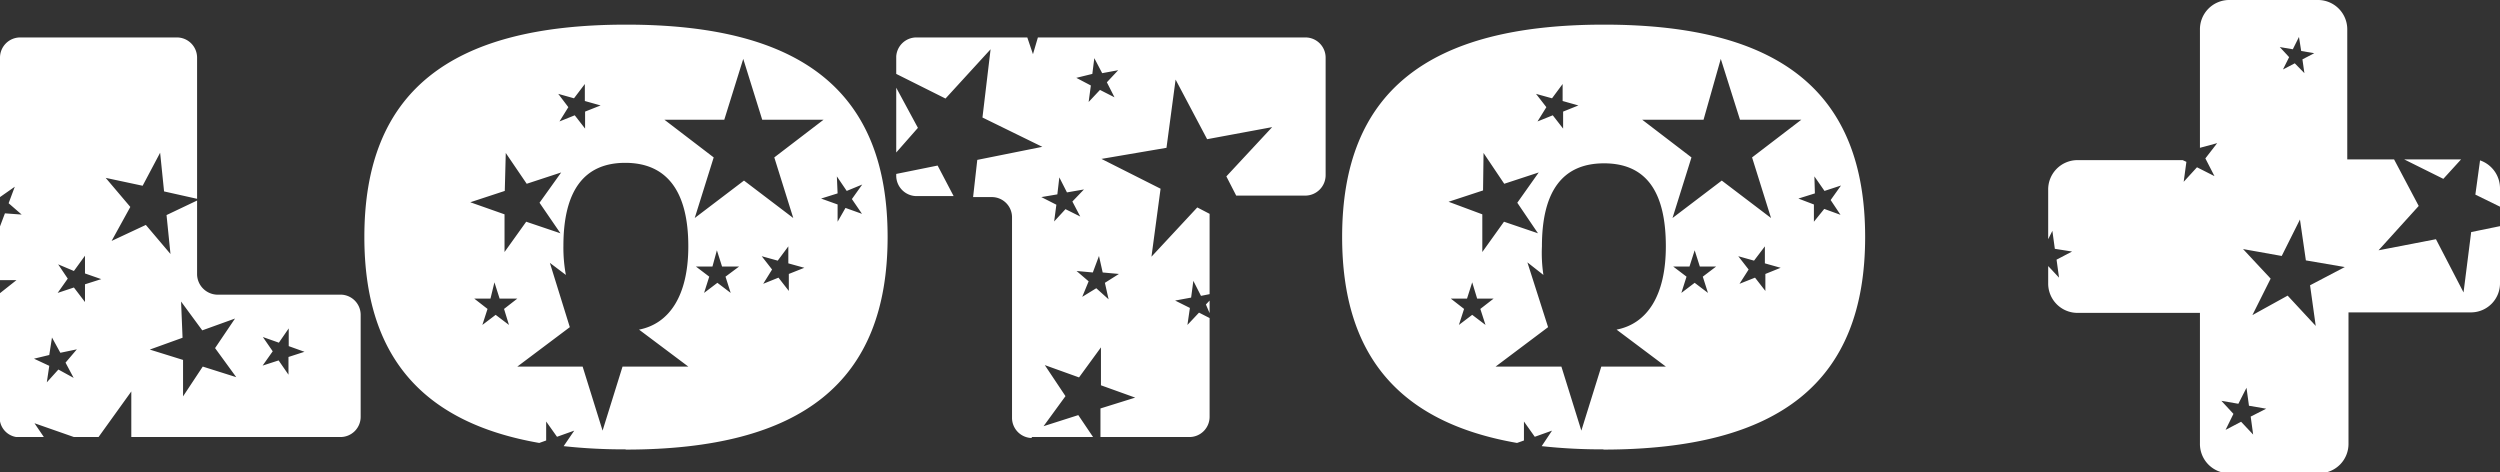 <svg xmlns="http://www.w3.org/2000/svg" viewBox="0 0 101.48 19.17"><rect x="0" y="0" width="101.48" height="19.17" fill="#333333" stroke="none"/><defs><style>.cls-1{fill:#fff;}</style></defs><title>lotoPlus@o-nama</title><g id="Layer_2" data-name="Layer 2"><g id="Layer_1-2" data-name="Layer 1"><path class="cls-1" d="M23.74,3.41l0,.69.64.18-.63.25,0,.69-.42-.54-.62.25.36-.58-.41-.54.64.18ZM32,10l0,.69.65.18-.63.25,0,.69-.42-.54-.62.25.36-.58-.42-.54.65.18ZM20.53,6.21l.85,1.25L22.78,7,21.9,8.23l.85,1.24L21.36,9l-.88,1.23,0-1.53-1.39-.49,1.4-.46Zm-.46,5.25.21.66H21l-.54.42.2.65-.54-.41-.54.41.21-.65-.54-.42h.66Zm10.1-9.07.77,2.47h2.49l-2,1.53.77,2.46-2-1.52-2,1.52.77-2.46-2-1.53H29.4ZM29.1,10.16l.21.66H30l-.55.41.21.66-.54-.41-.54.41.21-.66-.54-.41h.67Zm4.87-3,.4.59L35,7.49l-.42.59.41.6-.67-.24L34,9V8.3l-.67-.24L34,7.85Zm-11,4a6,6,0,0,1-.1-1.18c0-2.24.84-3.37,2.51-3.37S27.94,7.74,27.94,10c0,2-.77,3.14-2,3.38l2,1.5H25.27l-.81,2.6-.81-2.6H21l2.13-1.6-.81-2.61Zm2.41,7.09c7.19,0,10.65-2.76,10.65-8.63S32.59,1,25.42,1,14.79,3.74,14.79,9.62c0,4.81,2.33,7.53,7.1,8.36l.28-.1v-.77l.44.62.7-.25-.43.63h0a22.39,22.39,0,0,0,2.53.13m19.2-7.85.15.67.66.06-.57.36.15.67-.5-.45-.57.35.26-.63L43.7,11l.66.06ZM43,7.2l.31.61L44,7.69l-.47.49.32.61-.6-.3-.46.5.09-.68L42.27,8l.65-.11Zm1.42-4.84.32.61.65-.12-.46.49.31.61-.59-.3-.46.49.09-.67-.59-.31L44.34,3ZM41.88,17.74h2.49l-.6-.89-1.41.45.89-1.22-.84-1.26,1.39.5.89-1.22,0,1.54,1.39.5-1.41.44,0,1.16H48.3a.82.82,0,0,0,.8-.83v-4l-.43-.22-.47.5.1-.69-.6-.3.65-.12.09-.68.31.61.35-.07V8.8s0-.09,0-.12l-.5-.26-1.86,2,.37-2.76L44.71,6.45,47.35,6l.37-2.77L49,5.65l2.64-.49-1.86,2,.4.78H53a.83.83,0,0,0,.81-.84V2.35A.82.82,0,0,0,53,1.52H42.13l-.2.68-.23-.68H37.19a.82.82,0,0,0-.81.77V3l2,1,1.83-2-.33,2.77,2.43,1.19-2.64.53L39.5,8h.77a.82.82,0,0,1,.81.84v8.11a.82.82,0,0,0,.8.83m7.22-5.07V12.2l-.15.16ZM36.38,3.56V6.19l.88-1Zm0,3.5v.06a.83.83,0,0,0,.81.84h1.52l-.65-1.24ZM11.72,13.33v.72l.64.23-.65.21v.72l-.4-.58-.65.21.41-.58-.4-.58.65.23ZM3.45,10.38l0,.72.66.23-.66.21v.72L3,11.67l-.66.22.41-.58-.39-.58L3,11ZM2.11,13.7l.34.62.67-.14-.46.54.33.62L2.37,15l-.47.52L2,14.85l-.62-.29L2,14.41Zm5.24-1.46.86,1.17,1.33-.48-.81,1.2.86,1.18-1.36-.43-.8,1.21,0-1.48-1.35-.42,1.33-.48ZM.66,17.74H1.78l-.38-.56L3,17.74H4l1.33-1.85,0,1.85h8.5a.82.82,0,0,0,.81-.83V12.79a.82.82,0,0,0-.81-.83H8.79A.84.84,0,0,1,8,11.14v-3l-1.24.59.16,1.58-1-1.18-1.39.65.76-1.38-1-1.18,1.5.32L6.5,6.2l.16,1.57L8,8.07V2.35a.82.82,0,0,0-.81-.83H.81A.82.82,0,0,0,0,2.35V8L0,8,.6,7.58l-.25.67.53.46L.2,8.66,0,9.19v2.18l.67,0L0,11.9v5.2a.8.8,0,0,0,.66.64M63.43,3.41l0,.69.64.18-.62.25,0,.69-.42-.54-.62.25.36-.58-.42-.54.65.18ZM71.64,10l0,.69.64.18-.62.25,0,.69-.42-.54-.63.25.37-.58-.42-.54.64.18ZM60.22,6.21l.84,1.25L62.46,7l-.87,1.23.84,1.24L61.05,9l-.88,1.23,0-1.53L58.8,8.19l1.4-.46Zm-.46,5.25.2.66h.67l-.54.42.21.65-.54-.41-.54.41.21-.65-.54-.42h.66ZM69.85,2.39l.78,2.47h2.49l-2,1.53.77,2.46-2-1.52-2,1.52.77-2.46-2-1.53h2.49Zm-1.06,7.77.21.66h.66l-.54.41.21.66-.54-.41-.54.41.21-.66-.54-.41h.66Zm4.86-3,.41.59.67-.22-.42.59.4.6-.66-.24L73.63,9V8.3L73,8.06l.67-.21Zm-11,4A6,6,0,0,1,62.59,10c0-2.24.84-3.37,2.52-3.37S67.62,7.74,67.62,10c0,2-.76,3.14-2,3.38l2,1.5H65l-.81,2.6-.81-2.6H60.71l2.13-1.6L62,10.65Zm2.41,7.09c7.19,0,10.65-2.76,10.65-8.63S72.27,1,65.11,1,54.48,3.74,54.48,9.62c0,4.81,2.32,7.53,7.1,8.36l.28-.1v-.77l.44.62.7-.25-.42.63h0a22.27,22.27,0,0,0,2.53.13"/><path class="cls-1" d="M99.9,6.47H97.59l1.59.79Zm-4.72,4.37-1.58-.27-.24-1.66-.74,1.48-1.57-.28,1.12,1.2-.74,1.48L92.86,12,94,13.23l-.23-1.65Zm-3.82,6.07.63-.32-.7-.12-.1-.73-.33.65-.69-.12.49.53-.32.65.63-.33.49.52Zm1.18-15,.38.41-.25.5.48-.25.39.4-.08-.56.48-.25-.53-.09-.09-.57L93.07,2Zm8.94,7.27v2.29a1.18,1.18,0,0,1-1.15,1.21h-5V18a1.19,1.19,0,0,1-1.16,1.21H90.46A1.19,1.19,0,0,1,89.3,18V12.7h-5a1.19,1.19,0,0,1-1.16-1.21V10.8l.44.47-.1-.73.63-.33-.7-.11-.1-.73-.17.34v-2a1.19,1.19,0,0,1,1.16-1.21h4.3l.15.07-.11.81.54-.59.71.36-.37-.72L90,5.81,89.3,6V1.21A1.19,1.19,0,0,1,90.46,0h3.66a1.19,1.19,0,0,1,1.16,1.21V6.47h1.9l1,1.89-1.63,1.8,2.33-.45L100,11.87l.31-2.45Zm-.81-2.67a1.2,1.2,0,0,1,.81,1.15v.73l-1-.49Z"/></g></g></svg>